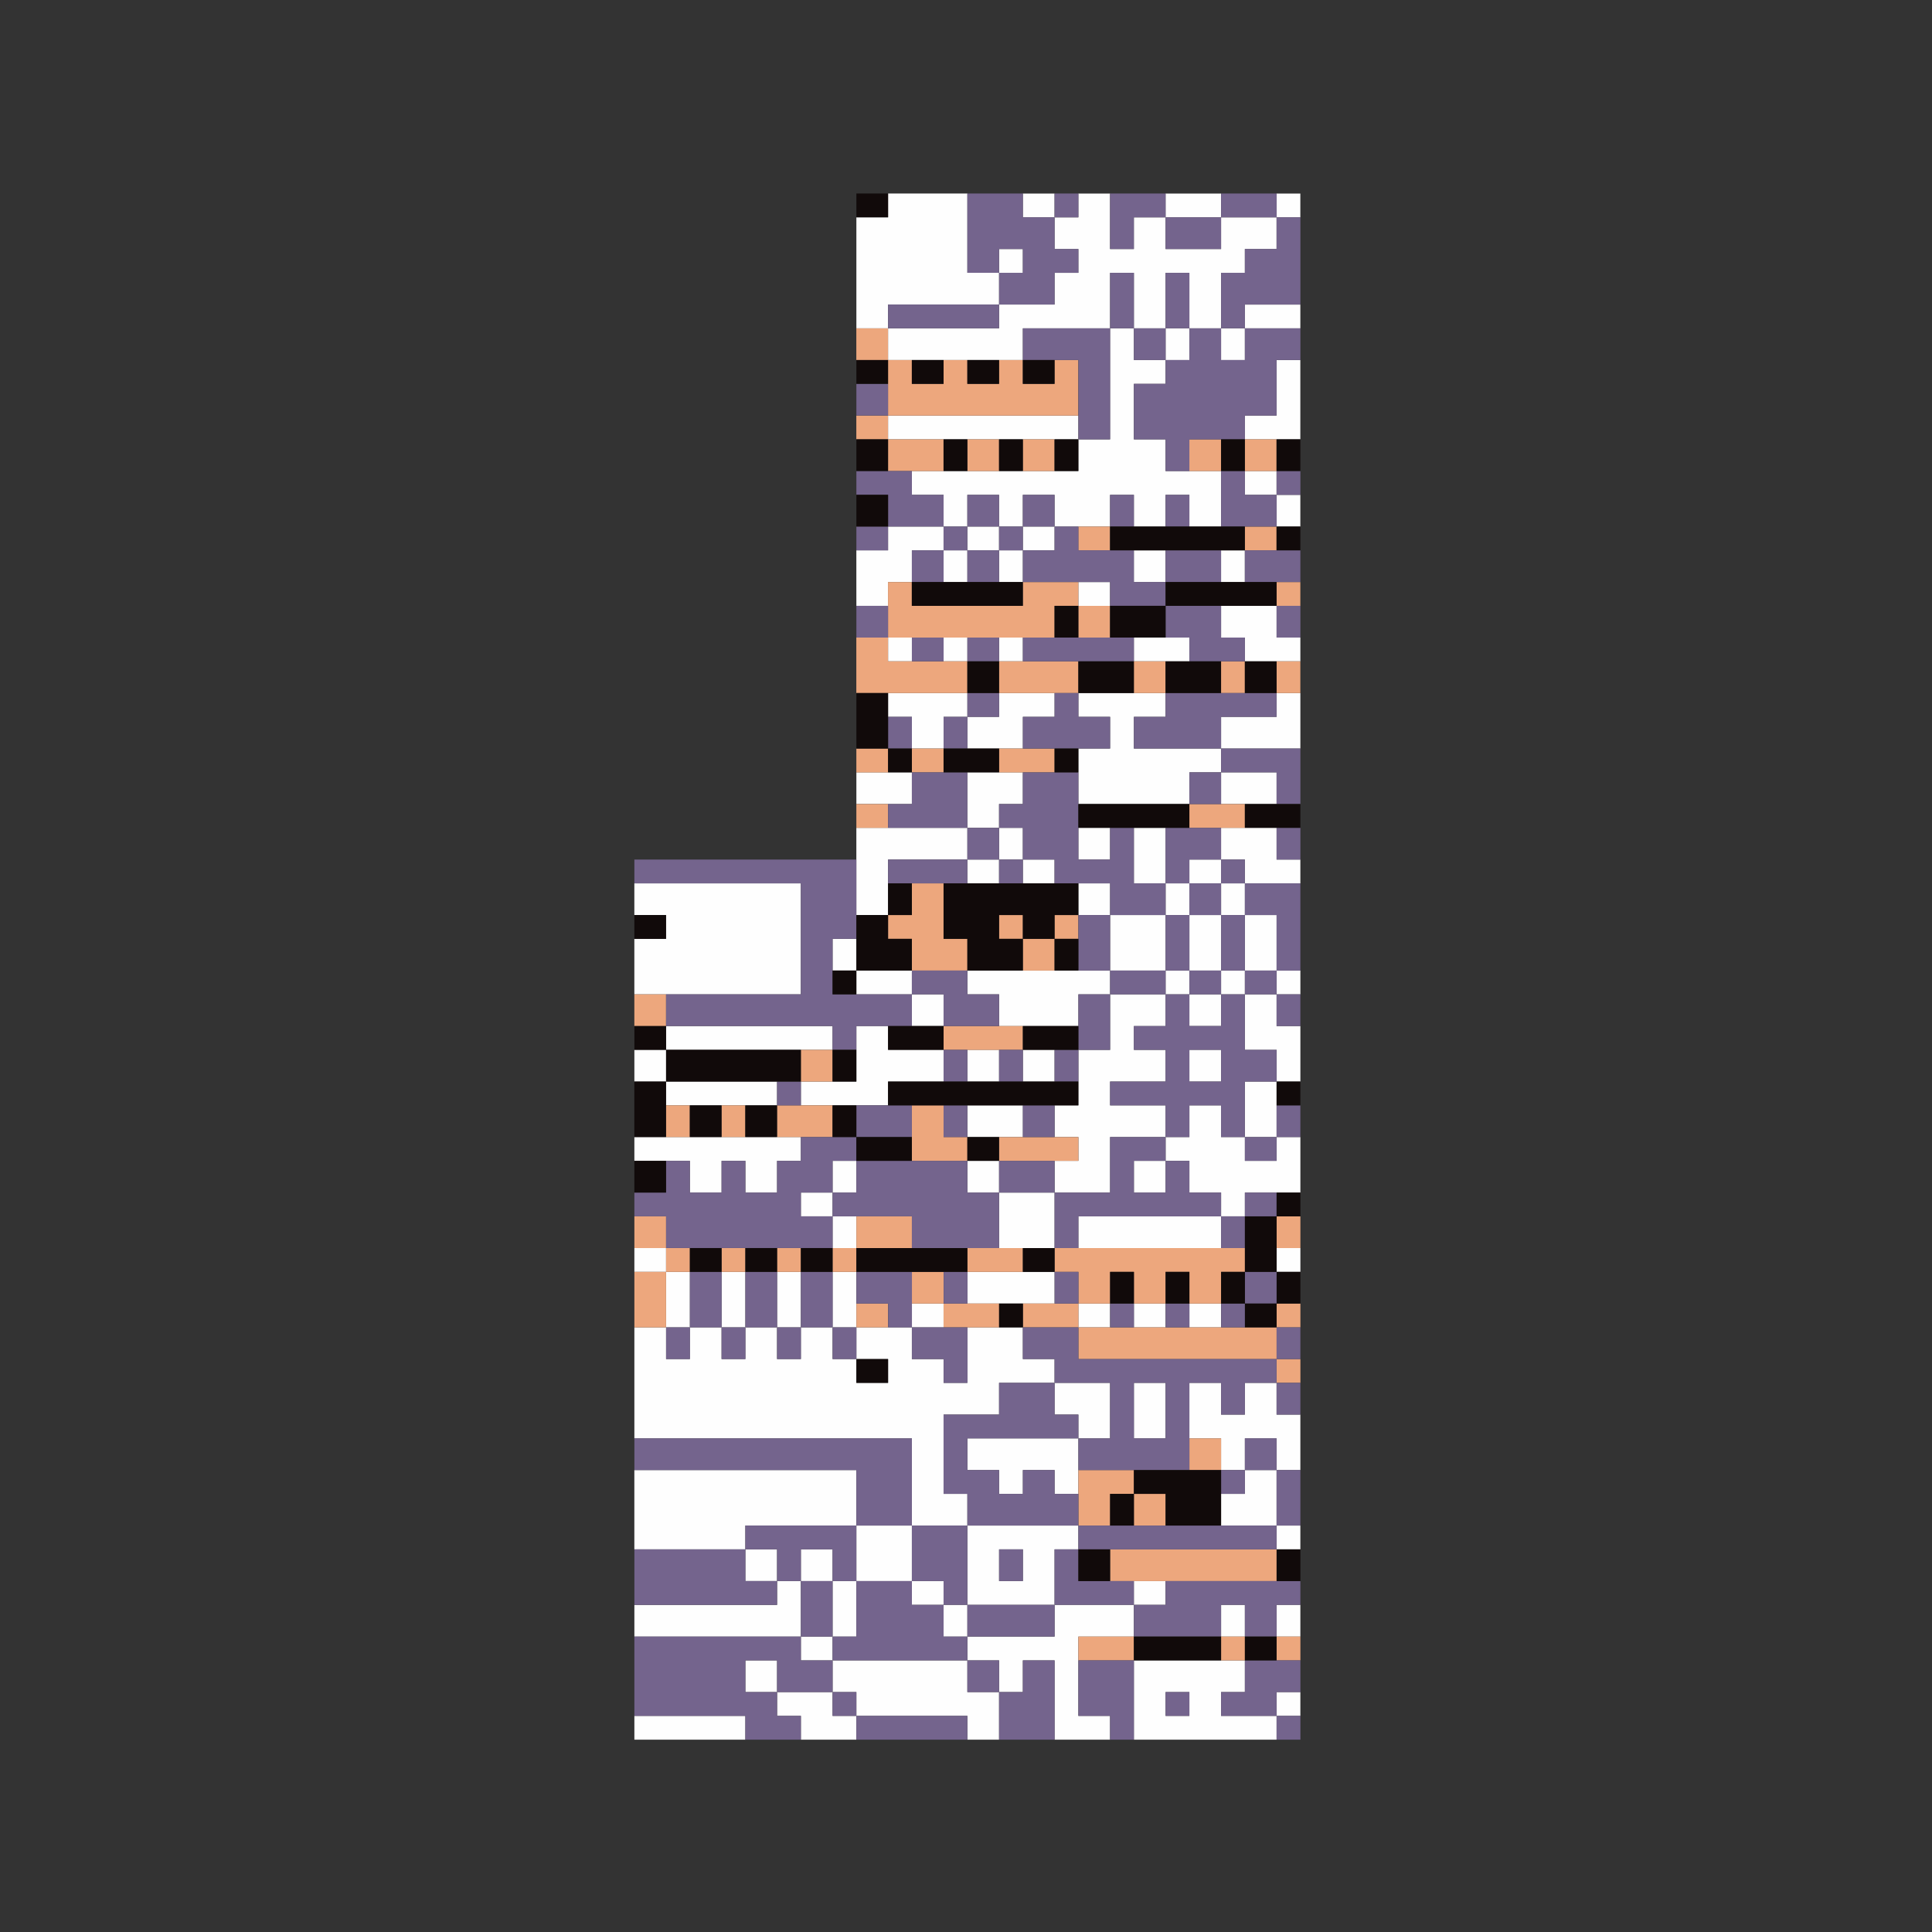 <?xml version="1.0" encoding="UTF-8" standalone="no"?>
<svg
   xmlns:dc="http://purl.org/dc/elements/1.1/"
   xmlns:cc="http://creativecommons.org/ns#"
   xmlns:rdf="http://www.w3.org/1999/02/22-rdf-syntax-ns#"
   xmlns:svg="http://www.w3.org/2000/svg"
   xmlns="http://www.w3.org/2000/svg"
   xmlns:sodipodi="http://sodipodi.sourceforge.net/DTD/sodipodi-0.dtd"
   xmlns:inkscape="http://www.inkscape.org/namespaces/inkscape"
   width="250"
   height="250"
   viewBox="0 0 66.146 66.146"
   version="1.1"
   id="svg8"
   inkscape:version="1.0.1 (c497b03c, 2020-09-10)"
   sodipodi:docname="missingno.svg">
  <rect x="0" y="0" width="66.146" height="66.146" fill="#333333" stroke="none"/>
  <defs
     id="defs2" />
  <sodipodi:namedview
     id="base"
     pagecolor="#ffffff"
     bordercolor="#666666"
     borderopacity="1.0"
     inkscape:pageopacity="0.0"
     inkscape:pageshadow="2"
     inkscape:zoom="0.84733337"
     inkscape:cx="279.79316"
     inkscape:cy="76.265026"
     inkscape:document-units="mm"
     inkscape:current-layer="layer1"
     inkscape:document-rotation="0"
     showgrid="false"
     inkscape:pagecheckerboard="true"
     units="px"
     inkscape:window-width="1252"
     inkscape:window-height="855"
     inkscape:window-x="0"
     inkscape:window-y="103"
     inkscape:window-maximized="0" />
  <g
     inkscape:label="Layer 1"
     inkscape:groupmode="layer"
     id="layer1">
    <g
       id="g38"
       transform="matrix(1.026,0,0,1.026,-101.682,-23.899)">
      <path
         style="fill:#fefefe;stroke-width:0.265"
         d="m 120.274,80.948 v -0.397 h 1.852 1.852 v 0.397 0.397 h -1.852 -1.852 z m 5.556,0 v -0.397 h -0.397 -0.397 v -0.397 -0.397 h -0.529 -0.529 v -0.529 -0.529 h 0.529 0.529 v 0.529 0.529 h 0.926 0.926 v 0.397 0.397 h 0.397 0.397 v 0.397 0.397 h -0.926 -0.926 z m 5.556,0 v -0.397 h -1.852 -1.852 v -0.397 -0.397 h -0.397 -0.397 v -0.529 -0.529 h -0.529 -0.529 v -0.397 -0.397 h -2.778 -2.778 v -0.529 -0.529 h 2.381 2.381 v -0.397 -0.397 h 0.397 0.397 v 0.926 0.926 h 0.529 0.529 v -0.926 -0.926 h -0.529 -0.529 v -0.529 -0.529 h 0.529 0.529 v 0.529 0.529 h 0.397 0.397 v -0.926 -0.926 h 0.926 0.926 v -1.455 -1.455 h -4.63 -4.63 v -1.852 -1.852 h 0.529 0.529 v -0.926 -0.926 h -0.529 -0.529 v -0.397 -0.397 h 0.529 0.529 v 0.397 0.397 h 0.397 0.397 v 0.926 0.926 h 0.529 0.529 v -0.926 -0.926 h 0.397 0.397 v 0.926 0.926 h 0.529 0.529 v -0.926 -0.926 h 0.397 0.397 v 0.926 0.926 h 0.529 0.529 v -0.926 -0.926 h 0.397 0.397 v 0.926 0.926 h 0.926 0.926 v -0.397 -0.397 h 0.529 0.529 v 0.397 0.397 h -0.529 -0.529 v 0.529 0.529 h 0.529 0.529 v 0.397 0.397 h 0.397 0.397 v -0.926 -0.926 h 0.926 0.926 v 0.529 0.529 h 0.529 0.529 v 0.397 0.397 h 0.926 0.926 v 0.926 0.926 h -0.529 -0.529 v -0.397 -0.397 h -0.397 -0.397 v -0.529 -0.529 h -0.926 -0.926 v 0.529 0.529 h -0.926 -0.926 v 1.323 1.323 h 0.397 0.397 v 0.529 0.529 h 1.852 1.852 v 0.397 0.397 h -0.397 -0.397 v 0.926 0.926 h 1.323 1.323 v -0.397 -0.397 h 0.529 0.529 v 0.397 0.397 h -0.529 -0.529 v 0.529 0.529 h -0.926 -0.926 v 1.323 1.323 h 0.529 0.529 v 0.397 0.397 h -0.926 -0.926 v -1.323 -1.323 h -0.529 -0.529 v 0.529 0.529 h -0.397 -0.397 v 0.794 0.794 h -0.529 -0.529 z m 1.058,-1.72 v -0.529 h -0.529 -0.529 v 0.529 0.529 h 0.529 0.529 z m -1.058,-0.926 v -0.397 h 1.455 1.455 v -0.529 -0.529 h -1.455 -1.455 v 0.529 0.529 h -0.397 -0.397 v -0.529 -0.529 h -0.529 -0.529 v -0.397 -0.397 h -0.926 -0.926 v 0.926 0.926 h -0.397 -0.397 v 0.397 0.397 h 2.249 2.249 z m 0,-2.778 v -1.323 h -0.926 -0.926 v 0.926 0.926 h 0.529 0.529 v 0.397 0.397 h 0.397 0.397 z m 1.852,0 v -0.529 h -0.397 -0.397 v 0.529 0.529 h 0.397 0.397 z m -4.498,-6.482 v -0.397 h -0.529 -0.529 v -0.529 -0.529 h -0.397 -0.397 v 0.529 0.529 h 0.397 0.397 v 0.397 0.397 h 0.529 0.529 z m -6.615,-0.926 v -0.529 h -0.397 -0.397 v 0.529 0.529 h 0.397 0.397 z m 1.852,0 v -0.529 h -0.397 -0.397 v 0.529 0.529 h 0.397 0.397 z m 1.852,0 v -0.529 h -0.397 -0.397 v 0.529 0.529 h 0.397 0.397 z m 11.113,11.906 v -1.323 h 1.852 1.852 v 0.529 0.529 h -0.397 -0.397 v 0.397 0.397 h 0.926 0.926 v -0.397 -0.397 h 0.397 0.397 v 0.397 0.397 h -0.397 -0.397 v 0.397 0.397 h -2.381 -2.381 z m 1.852,0.132 v -0.397 h -0.397 -0.397 v 0.397 0.397 h 0.397 0.397 z m 1.058,-2.778 v -0.529 h 0.397 0.397 v 0.529 0.529 h -0.397 -0.397 z m 1.852,0 v -0.529 h 0.397 0.397 v 0.529 0.529 h -0.397 -0.397 z m -17.727,-1.852 v -0.529 h 0.529 0.529 v 0.529 0.529 h -0.529 -0.529 z m -3.704,-1.852 v -1.323 h 3.704 3.704 v 0.926 0.926 h -1.852 -1.852 v 0.397 0.397 h -1.852 -1.852 z m 21.431,0.926 v -0.397 h -0.926 -0.926 v -0.529 -0.529 h 0.397 0.397 v -0.397 -0.397 h -0.397 -0.397 v -0.529 -0.529 h -0.529 -0.529 v -0.926 -0.926 h 0.529 0.529 v 0.529 0.529 h 0.397 0.397 v -0.529 -0.529 h 0.529 0.529 v 0.529 0.529 h 0.397 0.397 v 0.926 0.926 h -0.397 -0.397 v 0.926 0.926 h 0.397 0.397 v 0.397 0.397 h -0.397 -0.397 z m 0,-2.778 v -0.529 h -0.529 -0.529 v 0.529 0.529 h 0.529 0.529 z m -9.26,0.926 v -0.397 h -0.529 -0.529 v -0.529 -0.529 h 1.852 1.852 v 0.926 0.926 h -0.397 -0.397 v -0.397 -0.397 h -0.529 -0.529 v 0.397 0.397 h -0.397 -0.397 z m 4.498,-2.381 v -0.926 h 0.529 0.529 v 0.926 0.926 h -0.529 -0.529 z m -1.852,-3.175 v -0.397 h 0.529 0.529 v 0.397 0.397 h -0.529 -0.529 z m 1.852,0 v -0.397 h 0.529 0.529 v 0.397 0.397 h -0.529 -0.529 z m 1.852,0 v -0.397 h 0.529 0.529 v 0.397 0.397 h -0.529 -0.529 z m -7.408,-0.926 v -0.529 h 1.455 1.455 v 0.529 0.529 h -1.455 -1.455 z m 10.319,-0.926 v -0.397 h 0.397 0.397 v 0.397 0.397 h -0.397 -0.397 z m -14.817,-0.926 v -0.529 h -0.529 -0.529 v -0.397 -0.397 h 0.529 0.529 v -0.529 -0.529 h 0.397 0.397 v 0.529 0.529 h -0.397 -0.397 v 0.397 0.397 h 0.397 0.397 v 0.529 0.529 h -0.397 -0.397 z m 5.556,-0.397 v -0.926 h -0.529 -0.529 v -0.529 -0.529 h 0.529 0.529 v 0.529 0.529 h 0.926 0.926 v 0.926 0.926 h -0.926 -0.926 z m 2.646,0.397 v -0.529 h 2.381 2.381 v 0.529 0.529 h -2.381 -2.381 z m 4.763,-0.926 v -0.397 h -0.529 -0.529 v -0.529 -0.529 h -0.397 -0.397 v -0.397 -0.397 h 0.397 0.397 v -0.529 -0.529 h 0.529 0.529 v 0.529 0.529 h 0.397 0.397 v 0.397 0.397 h 0.529 0.529 v -0.397 -0.397 h -0.529 -0.529 v -0.926 -0.926 h 0.529 0.529 v -0.529 -0.529 h -0.529 -0.529 v -0.926 -0.926 h 0.529 0.529 v -0.397 -0.397 h -0.529 -0.529 v -0.926 -0.926 h -0.397 -0.397 v 0.926 0.926 h -0.529 -0.529 v -0.926 -0.926 h -0.397 -0.397 v 0.926 0.926 h -0.926 -0.926 v 0.397 0.397 h 0.926 0.926 v 0.529 0.529 h -0.529 -0.529 v 0.397 0.397 h 0.529 0.529 v 0.529 0.529 h -0.926 -0.926 v 0.397 0.397 h 0.926 0.926 v 0.529 0.529 h -0.926 -0.926 v 0.926 0.926 h -0.926 -0.926 v -0.529 -0.529 h 0.397 0.397 v -0.397 -0.397 h -0.397 -0.397 v -0.529 -0.529 h 0.397 0.397 v -0.926 -0.926 h 0.529 0.529 v -0.926 -0.926 h -0.529 -0.529 v 0.529 0.529 h -1.323 -1.323 v -0.529 -0.529 h -0.529 -0.529 v -0.397 -0.397 h 2.381 2.381 v -0.926 -0.926 h -0.529 -0.529 v -0.529 -0.529 h 0.529 0.529 v 0.529 0.529 h 0.926 0.926 v -0.529 -0.529 h -0.529 -0.529 v -0.926 -0.926 h 0.529 0.529 v 0.926 0.926 h 0.397 0.397 v -0.397 -0.397 h 0.529 0.529 v 0.397 0.397 h 0.397 0.397 v 0.529 0.529 h 0.529 0.529 v 0.926 0.926 h 0.397 0.397 v 0.397 0.397 h -0.397 -0.397 v 0.529 0.529 h 0.397 0.397 v 0.926 0.926 h -0.397 -0.397 v 0.926 0.926 h 0.397 0.397 v 0.926 0.926 h -0.926 -0.926 v 0.397 0.397 h -0.397 -0.397 z m 0,-10.186 v -0.529 h -0.529 -0.529 v 0.529 0.529 h 0.529 0.529 z m -17.727,9.26 v -0.529 h -0.926 -0.926 v -0.397 -0.397 h 2.778 2.778 v 0.397 0.397 h -0.397 -0.397 v 0.529 0.529 h -0.529 -0.529 v -0.529 -0.529 h -0.397 -0.397 v 0.529 0.529 h -0.529 -0.529 z m 14.817,0 v -0.529 h 0.529 0.529 v 0.529 0.529 h -0.529 -0.529 z m -5.556,-1.852 v -0.529 h 0.926 0.926 v 0.529 0.529 h -0.926 -0.926 z M 121.332,59.781 v -0.397 h -0.529 -0.529 v -0.529 -0.529 h 0.529 0.529 v -0.397 -0.397 h 2.778 2.778 v 0.397 0.397 h -2.778 -2.778 v 0.529 0.529 h 1.852 1.852 v 0.397 0.397 h -1.852 -1.852 z m 4.498,0 v -0.397 h 0.926 0.926 v -0.926 -0.926 h 0.529 0.529 v 0.397 0.397 h 0.926 0.926 v 0.529 0.529 h -0.926 -0.926 v 0.397 0.397 h -1.455 -1.455 z m 5.556,-0.926 v -0.529 h 0.529 0.529 v 0.529 0.529 h -0.529 -0.529 z m 1.852,0 v -0.529 h 0.529 0.529 v 0.529 0.529 h -0.529 -0.529 z m 5.556,0 v -0.529 h 0.529 0.529 v 0.529 0.529 h -0.529 -0.529 z m -9.26,-1.852 v -0.529 h -0.926 -0.926 v -0.397 -0.397 h -0.397 -0.397 v -0.529 -0.529 h 0.397 0.397 v 0.529 0.529 h 0.926 0.926 v 0.397 0.397 h 0.529 0.529 v 0.529 0.529 h -0.529 -0.529 z m 9.26,0 v -0.529 h -0.397 -0.397 v -0.397 -0.397 h 0.397 0.397 v 0.397 0.397 h 0.529 0.529 v -0.397 -0.397 h 0.397 0.397 v 0.397 0.397 h -0.397 -0.397 v 0.529 0.529 h -0.529 -0.529 z m -18.521,-1.455 v -0.926 h 0.529 0.529 v -0.397 -0.397 h -0.529 -0.529 v -0.529 -0.529 h 2.778 2.778 v 1.852 1.852 h -2.778 -2.778 z m 7.408,-3.175 v -1.455 h 1.852 1.852 v -0.926 -0.926 h 0.926 0.926 v 0.529 0.529 h -0.397 -0.397 v 0.397 0.397 h 0.397 0.397 v 0.529 0.529 h 0.529 0.529 v 0.397 0.397 h -0.529 -0.529 v -0.397 -0.397 h -0.397 -0.397 v 0.397 0.397 h -0.529 -0.529 v -0.397 -0.397 h -1.323 -1.323 v 0.926 0.926 h -0.529 -0.529 z m 4.763,-0.926 v -0.529 h -0.529 -0.529 v 0.529 0.529 h 0.529 0.529 z m 8.202,0.926 v -0.397 h -0.397 -0.397 v -0.529 -0.529 h 0.926 0.926 v 0.529 0.529 h 0.397 0.397 v 0.397 0.397 h -0.926 -0.926 z m -5.556,-0.926 v -0.529 h 0.529 0.529 v 0.529 0.529 h -0.529 -0.529 z m -7.408,-1.852 v -0.529 h 0.926 0.926 v 0.529 0.529 h -0.926 -0.926 z m 7.408,-0.397 v -0.926 h 0.529 0.529 v -0.529 -0.529 h -0.529 -0.529 v -0.397 -0.397 h 1.455 1.455 v 0.397 0.397 h -0.529 -0.529 v 0.529 0.529 h 1.455 1.455 v -0.529 -0.529 h 0.926 0.926 v -0.397 -0.397 h 0.397 0.397 v 0.926 0.926 h -1.323 -1.323 v 0.397 0.397 h 0.926 0.926 v 0.529 0.529 h -0.926 -0.926 v -0.529 -0.529 h -0.529 -0.529 v 0.529 0.529 h -1.852 -1.852 z m -5.556,-1.455 v -0.529 h -0.397 -0.397 v -0.397 -0.397 h 1.323 1.323 v 0.397 0.397 h 0.529 0.529 v -0.397 -0.397 h 0.926 0.926 v 0.397 0.397 h -0.529 -0.529 v 0.529 0.529 h -0.926 -0.926 v -0.529 -0.529 h -0.397 -0.397 v 0.529 0.529 h -0.529 -0.529 z m -0.794,-2.778 v -0.397 h 0.397 0.397 v 0.397 0.397 h -0.397 -0.397 z m 1.852,0 v -0.397 h 0.397 0.397 v 0.397 0.397 h -0.397 -0.397 z m 1.852,0 v -0.397 h 0.397 0.397 v 0.397 0.397 h -0.397 -0.397 z m 4.498,0 v -0.397 h 0.926 0.926 v 0.397 0.397 h -0.926 -0.926 z m 3.704,0 v -0.397 h -0.397 -0.397 v -0.529 -0.529 h 0.926 0.926 v 0.529 0.529 h 0.397 0.397 v 0.397 0.397 h -0.926 -0.926 z m -12.965,-2.381 v -0.926 h 0.529 0.529 v -0.397 -0.397 h 0.926 0.926 v -0.529 -0.529 h -0.529 -0.529 v -0.397 -0.397 h 2.778 2.778 v -0.529 -0.529 h -3.175 -3.175 v -0.397 -0.397 h 3.175 3.175 v 0.397 0.397 h 0.529 0.529 v -1.852 -1.852 h -1.455 -1.455 v 0.529 0.529 h -2.249 -2.249 v -0.529 -0.529 h 1.852 1.852 v -0.397 -0.397 h 0.926 0.926 v -0.529 -0.529 h 0.397 0.397 v -0.397 -0.397 h -0.397 -0.397 v -0.529 -0.529 h -0.529 -0.529 v -0.397 -0.397 h 0.529 0.529 v 0.397 0.397 h 0.397 0.397 v -0.397 -0.397 h 0.529 0.529 v 0.926 0.926 h 0.397 0.397 v -0.529 -0.529 h 0.529 0.529 v -0.397 -0.397 h 0.926 0.926 v 0.397 0.397 h 0.926 0.926 v -0.397 -0.397 h 0.397 0.397 v 0.397 0.397 h -0.397 -0.397 v 0.529 0.529 h -0.529 -0.529 v 0.397 0.397 h -0.397 -0.397 v 0.926 0.926 h 0.397 0.397 v -0.397 -0.397 h 0.926 0.926 v 0.397 0.397 h -0.926 -0.926 v 0.529 0.529 h -0.397 -0.397 v -0.529 -0.529 h -0.529 -0.529 v 0.529 0.529 h -0.397 -0.397 v 0.397 0.397 h -0.529 -0.529 v 0.926 0.926 h 0.529 0.529 v 0.529 0.529 h 0.926 0.926 v 0.926 0.926 h -0.529 -0.529 v -0.529 -0.529 h -0.397 -0.397 v 0.529 0.529 h -0.529 -0.529 v -0.529 -0.529 h -0.397 -0.397 v 0.529 0.529 h -0.926 -0.926 v 0.397 0.397 h -0.529 -0.529 v 0.529 0.529 h -0.397 -0.397 v -0.529 -0.529 h -0.529 -0.529 v 0.529 0.529 h -0.397 -0.397 v -0.529 -0.529 h -0.529 -0.529 v 0.529 0.529 h -0.397 -0.397 v 0.397 0.397 h -0.529 -0.529 z m 3.704,-1.323 v -0.397 h 0.529 0.529 v 0.397 0.397 h 0.397 0.397 v -0.397 -0.397 h 0.529 0.529 v -0.529 -0.529 h -0.529 -0.529 v 0.529 0.529 h -0.397 -0.397 v -0.529 -0.529 h -0.529 -0.529 v 0.529 0.529 h -0.397 -0.397 v 0.397 0.397 h 0.397 0.397 z m 6.615,-6.482 v -0.529 h 0.397 0.397 v -0.926 -0.926 h -0.397 -0.397 v 0.926 0.926 h -0.529 -0.529 v -0.926 -0.926 h -0.397 -0.397 v 0.926 0.926 h 0.397 0.397 v 0.529 0.529 h 0.529 0.529 z m 1.852,-3.704 v -0.529 h -0.926 -0.926 v 0.529 0.529 h 0.926 0.926 z m -4.763,12.039 v -0.397 h 0.529 0.529 v 0.397 0.397 h -0.529 -0.529 z m 1.852,-0.926 v -0.529 h 0.529 0.529 v 0.529 0.529 h -0.529 -0.529 z m 2.91,0 v -0.529 h 0.397 0.397 v 0.529 0.529 h -0.397 -0.397 z m 1.852,-1.852 v -0.529 h -0.529 -0.529 v -0.397 -0.397 h 0.529 0.529 v 0.397 0.397 h 0.397 0.397 v 0.529 0.529 h -0.397 -0.397 z m -1.058,-2.778 v -0.397 h 0.529 0.529 v -0.926 -0.926 h 0.397 0.397 v 1.323 1.323 h -0.926 -0.926 z M 127.682,32.397 v -1.852 h 0.529 0.529 v -0.397 -0.397 h 1.323 1.323 v 1.323 1.323 h 0.529 0.529 v -0.397 -0.397 h 0.397 0.397 v 0.397 0.397 h -0.397 -0.397 v 0.529 0.529 h -1.852 -1.852 v 0.397 0.397 h -0.529 -0.529 z"
         id="path46" />
      <path
         style="fill:#eda77d;stroke-width:0.265"
         d="m 135.09,78.302 v -0.397 h 0.926 0.926 v 0.397 0.397 h -0.926 -0.926 z m 4.763,0 v -0.397 h 0.397 0.397 v 0.397 0.397 h -0.397 -0.397 z m 1.852,0 v -0.397 h 0.397 0.397 v 0.397 0.397 h -0.397 -0.397 z m -5.556,-2.778 v -0.529 h 2.778 2.778 v 0.529 0.529 h -2.778 -2.778 z m -1.058,-2.249 v -0.926 h 0.926 0.926 v 0.397 0.397 h 0.529 0.529 v 0.529 0.529 h -0.529 -0.529 v -0.529 -0.529 h -0.397 -0.397 v 0.529 0.529 h -0.529 -0.529 z m 3.704,-1.455 v -0.529 h 0.529 0.529 v 0.529 0.529 h -0.529 -0.529 z m 2.91,-2.778 v -0.397 h -3.307 -3.307 v -0.529 -0.529 h -0.926 -0.926 v -0.397 -0.397 h 0.926 0.926 v -0.529 -0.529 h -0.397 -0.397 v -0.397 -0.397 h 3.175 3.175 v 0.397 0.397 h -0.397 -0.397 v 0.529 0.529 h -0.529 -0.529 v -0.529 -0.529 h -0.397 -0.397 v 0.529 0.529 h -0.529 -0.529 v -0.529 -0.529 h -0.397 -0.397 v 0.529 0.529 h -0.529 -0.529 v 0.397 0.397 h 3.307 3.307 v -0.397 -0.397 h 0.397 0.397 v 0.397 0.397 h -0.397 -0.397 v 0.529 0.529 h 0.397 0.397 v 0.397 0.397 h -0.397 -0.397 z m -21.431,-2.381 v -0.926 h 0.529 0.529 v -0.397 -0.397 h -0.529 -0.529 v -0.529 -0.529 h 0.529 0.529 v 0.529 0.529 h 0.397 0.397 v 0.397 0.397 h -0.397 -0.397 v 0.926 0.926 h -0.529 -0.529 z m 7.408,0.529 v -0.397 h 0.529 0.529 v 0.397 0.397 h -0.529 -0.529 z m 2.91,0 v -0.397 h -0.529 -0.529 v -0.529 -0.529 h 0.529 0.529 v 0.529 0.529 h 0.926 0.926 v 0.397 0.397 h -0.926 -0.926 z m -7.408,-1.852 v -0.397 h 0.397 0.397 v 0.397 0.397 h -0.397 -0.397 z m 1.852,0 v -0.397 h 0.397 0.397 v 0.397 0.397 h -0.397 -0.397 z m 1.852,0 v -0.397 h 0.397 0.397 v -0.529 -0.529 h 0.926 0.926 v 0.529 0.529 h -0.926 -0.926 v 0.397 0.397 h -0.397 -0.397 z m 4.498,0 v -0.397 h 0.926 0.926 v 0.397 0.397 h -0.926 -0.926 z m 10.319,-0.926 v -0.529 h 0.397 0.397 v 0.529 0.529 h -0.397 -0.397 z m -12.171,-3.307 v -0.926 h 0.529 0.529 v 0.529 0.529 h 0.397 0.397 v 0.397 0.397 h -0.926 -0.926 z m 2.91,0.529 v -0.397 h 1.323 1.323 v 0.397 0.397 h -1.323 -1.323 z m -11.113,-0.926 v -0.529 h 0.397 0.397 v 0.529 0.529 h -0.397 -0.397 z m 1.852,0 v -0.529 h 0.397 0.397 v 0.529 0.529 h -0.397 -0.397 z m 1.852,0 v -0.529 h 0.926 0.926 v 0.529 0.529 h -0.926 -0.926 z m 0.794,-1.852 v -0.529 h 0.529 0.529 v 0.529 0.529 h -0.529 -0.529 z m 4.763,-0.926 v -0.397 h 1.323 1.323 v 0.397 0.397 h -1.323 -1.323 z m -10.319,-0.926 v -0.529 h 0.529 0.529 v 0.529 0.529 h -0.529 -0.529 z m 9.26,-1.852 v -0.529 h -0.397 -0.397 v -0.397 -0.397 h 0.397 0.397 v -0.529 -0.529 h 0.529 0.529 v 0.926 0.926 h 0.397 0.397 v 0.529 0.529 h -0.926 -0.926 z m 3.704,0 v -0.529 h -0.397 -0.397 v -0.397 -0.397 h 0.397 0.397 v 0.397 0.397 h 0.529 0.529 v -0.397 -0.397 h 0.397 0.397 v 0.397 0.397 h -0.397 -0.397 v 0.529 0.529 h -0.529 -0.529 z m -5.556,-4.63 v -0.397 h 0.529 0.529 v 0.397 0.397 h -0.529 -0.529 z m 11.113,0 v -0.397 h 0.926 0.926 v 0.397 0.397 h -0.926 -0.926 z m -11.113,-1.852 v -0.397 h 0.529 0.529 v 0.397 0.397 h -0.529 -0.529 z m 1.852,0 v -0.397 h 0.529 0.529 v 0.397 0.397 h -0.529 -0.529 z m 2.91,0 v -0.397 h 0.926 0.926 v 0.397 0.397 h -0.926 -0.926 z m -4.763,-3.175 v -0.926 h 0.529 0.529 v 0.397 0.397 h 1.323 1.323 v 0.529 0.529 h -1.852 -1.852 z m 4.763,0.397 v -0.529 h 1.323 1.323 v 0.529 0.529 h -1.323 -1.323 z m 4.498,0 v -0.529 h 0.529 0.529 v 0.529 0.529 h -0.529 -0.529 z m 2.91,0 v -0.529 h 0.397 0.397 v 0.529 0.529 h -0.397 -0.397 z m 1.852,0 v -0.529 h 0.397 0.397 v 0.529 0.529 h -0.397 -0.397 z m -12.965,-2.249 v -0.926 h 0.397 0.397 v 0.397 0.397 h 1.852 1.852 v -0.397 -0.397 h 0.926 0.926 v 0.397 0.397 h 0.529 0.529 v 0.529 0.529 h -0.529 -0.529 v -0.529 -0.529 h -0.397 -0.397 v 0.529 0.529 h -2.778 -2.778 z m 12.965,-0.529 v -0.397 h 0.397 0.397 v 0.397 0.397 h -0.397 -0.397 z m -6.615,-1.852 v -0.397 h 0.529 0.529 v 0.397 0.397 h -0.529 -0.529 z m 5.556,0 v -0.397 h 0.529 0.529 v 0.397 0.397 h -0.529 -0.529 z m -11.906,-2.778 v -0.529 h -0.529 -0.529 v -0.397 -0.397 h 0.529 0.529 v -0.926 -0.926 h -0.529 -0.529 v -0.529 -0.529 h 0.529 0.529 v 0.529 0.529 h 0.397 0.397 v 0.397 0.397 h 0.529 0.529 v -0.397 -0.397 h 0.397 0.397 v 0.397 0.397 h 0.529 0.529 v -0.397 -0.397 h 0.397 0.397 v 0.397 0.397 h 0.529 0.529 v -0.397 -0.397 h 0.397 0.397 v 0.926 0.926 h -3.175 -3.175 v 0.397 0.397 h 0.926 0.926 v 0.529 0.529 h -0.926 -0.926 z m 2.646,0 v -0.529 h 0.529 0.529 v 0.529 0.529 h -0.529 -0.529 z m 1.852,0 v -0.529 h 0.529 0.529 v 0.529 0.529 h -0.529 -0.529 z m 5.556,0 v -0.529 h 0.529 0.529 v 0.529 0.529 h -0.529 -0.529 z m 1.852,0 v -0.529 h 0.529 0.529 v 0.529 0.529 h -0.529 -0.529 z"
         id="path44" />
      <path
         style="fill:#74648d;stroke-width:0.265"
         d="m 123.978,80.948 v -0.397 h -1.852 -1.852 v -1.323 -1.323 h 2.778 2.778 v 0.397 0.397 h 0.529 0.529 v 0.529 0.529 h 0.397 0.397 v 0.397 0.397 h 1.852 1.852 v 0.397 0.397 h -1.852 -1.852 v -0.397 -0.397 h -0.397 -0.397 v -0.397 -0.397 h -0.926 -0.926 v -0.529 -0.529 h -0.529 -0.529 v 0.529 0.529 h 0.529 0.529 v 0.397 0.397 h 0.397 0.397 v 0.397 0.397 h -0.926 -0.926 z m 8.467,-0.397 v -0.794 h 0.397 0.397 v -0.529 -0.529 h 0.529 0.529 v 1.323 1.323 h -0.926 -0.926 z m 3.704,0.397 v -0.397 h -0.529 -0.529 v -0.926 -0.926 h 0.926 0.926 v 1.323 1.323 h -0.397 -0.397 z m 5.556,0 v -0.397 h -0.926 -0.926 v -0.397 -0.397 h 0.397 0.397 v -0.529 -0.529 h 0.926 0.926 v 0.529 0.529 h -0.397 -0.397 v 0.397 0.397 h 0.397 0.397 v 0.397 0.397 h -0.397 -0.397 z m -3.704,-0.794 v -0.397 h 0.397 0.397 v 0.397 0.397 h -0.397 -0.397 z m -6.615,-0.926 v -0.529 h 0.529 0.529 v 0.529 0.529 h -0.529 -0.529 z m -4.498,-0.926 v -0.397 h -0.529 -0.529 v -0.926 -0.926 h -0.397 -0.397 v 0.397 0.397 h -2.381 -2.381 v -0.926 -0.926 h 1.852 1.852 v -0.397 -0.397 h 1.852 1.852 v -0.926 -0.926 h -3.704 -3.704 v -0.529 -0.529 h 4.63 4.63 v 1.455 1.455 h 0.926 0.926 v -0.529 -0.529 h -0.397 -0.397 v -1.323 -1.323 h 0.926 0.926 v -0.529 -0.529 h 0.926 0.926 v 0.529 0.529 h 0.397 0.397 v 0.397 0.397 h 0.529 0.529 v -0.926 -0.926 h -0.926 -0.926 v -0.397 -0.397 h -0.529 -0.529 v -0.529 -0.529 h 0.926 0.926 v 0.529 0.529 h 3.307 3.307 v -0.529 -0.529 h 0.397 0.397 v 0.529 0.529 h -0.397 -0.397 v 0.397 0.397 h 0.397 0.397 v 0.529 0.529 h -0.397 -0.397 v -0.529 -0.529 h -0.529 -0.529 v 0.529 0.529 h -0.397 -0.397 v -0.529 -0.529 h -0.529 -0.529 v 1.455 1.455 h -1.852 -1.852 v -0.529 -0.529 h -1.852 -1.852 v 0.529 0.529 h 0.529 0.529 v 0.397 0.397 h 0.397 0.397 v -0.397 -0.397 h 0.529 0.529 v 0.397 0.397 h 0.397 0.397 v 0.529 0.529 h 3.307 3.307 v -0.926 -0.926 h -0.529 -0.529 v 0.397 0.397 h -0.397 -0.397 v -0.397 -0.397 h 0.397 0.397 v -0.529 -0.529 h 0.529 0.529 v 0.529 0.529 h 0.397 0.397 v 0.926 0.926 h -0.397 -0.397 v 0.397 0.397 h -3.307 -3.307 v 0.529 0.529 h 0.926 0.926 v 0.397 0.397 h 0.529 0.529 v -0.397 -0.397 h 2.249 2.249 v 0.397 0.397 h -0.397 -0.397 v 0.529 0.529 h -0.529 -0.529 v -0.529 -0.529 h -0.397 -0.397 v 0.529 0.529 h -1.455 -1.455 v -0.529 -0.529 h -1.323 -1.323 v 0.529 0.529 h -1.455 -1.455 v 0.397 0.397 h -2.249 -2.249 z m 0.794,-1.323 v -0.926 h 0.926 0.926 v 0.397 0.397 h 0.529 0.529 v 0.529 0.529 h 0.397 0.397 v -0.529 -0.529 h 1.455 1.455 v -0.926 -0.926 h 0.397 0.397 v -0.397 -0.397 h -1.852 -1.852 v 1.323 1.323 h -0.397 -0.397 v -0.397 -0.397 h -0.529 -0.529 v -0.926 -0.926 h -0.926 -0.926 v 0.926 0.926 h -0.397 -0.397 v -0.529 -0.529 h -0.529 -0.529 v 0.529 0.529 h 0.529 0.529 v 0.926 0.926 h 0.397 0.397 z m 4.763,-1.455 v -0.529 h 0.397 0.397 v 0.529 0.529 h -0.397 -0.397 z m -7.408,0 v -0.529 h -0.529 -0.529 v 0.529 0.529 h 0.529 0.529 z m 12.965,-5.159 v -0.926 h -0.529 -0.529 v 0.926 0.926 h 0.529 0.529 z m -7.408,-1.323 v -0.397 h -0.529 -0.529 v -0.529 -0.529 h -0.397 -0.397 v -0.397 -0.397 h -0.529 -0.529 v -0.529 -0.529 h 0.926 0.926 v 0.926 0.926 h 0.926 0.926 v 0.926 0.926 h -0.397 -0.397 z m -9.26,-0.926 v -0.529 h 0.397 0.397 v -0.926 -0.926 h 0.529 0.529 v 0.926 0.926 h 0.397 0.397 v -0.926 -0.926 h 0.529 0.529 v 0.926 0.926 h 0.397 0.397 v -0.926 -0.926 h 0.529 0.529 v 0.926 0.926 h 0.397 0.397 v 0.529 0.529 h -0.397 -0.397 v -0.529 -0.529 h -0.529 -0.529 v 0.529 0.529 h -0.397 -0.397 v -0.529 -0.529 h -0.529 -0.529 v 0.529 0.529 h -0.397 -0.397 v -0.529 -0.529 h -0.529 -0.529 v 0.529 0.529 h -0.397 -0.397 z m 14.817,-0.926 v -0.397 h 0.397 0.397 v 0.397 0.397 h -0.397 -0.397 z m 1.852,0 v -0.397 h 0.397 0.397 v 0.397 0.397 h -0.397 -0.397 z m 1.852,0 v -0.397 h 0.397 0.397 v -0.529 -0.529 h 0.529 0.529 v 0.529 0.529 h -0.529 -0.529 v 0.397 0.397 h -0.397 -0.397 z m -9.26,-0.926 v -0.529 h 0.397 0.397 v 0.529 0.529 h -0.397 -0.397 z m 3.704,0 v -0.529 h 0.397 0.397 v 0.529 0.529 h -0.397 -0.397 z M 121.332,64.411 v -0.529 h -0.529 -0.529 v -0.397 -0.397 h 0.529 0.529 v -0.529 -0.529 h 0.397 0.397 v 0.529 0.529 h 0.529 0.529 v -0.529 -0.529 h 0.397 0.397 v 0.529 0.529 h 0.529 0.529 v -0.529 -0.529 h 0.397 0.397 v -0.397 -0.397 h 0.926 0.926 v 0.397 0.397 h -0.397 -0.397 v 0.529 0.529 h -0.529 -0.529 v 0.397 0.397 h 0.529 0.529 v 0.529 0.529 h -2.778 -2.778 z m 8.202,0 v -0.529 h -1.323 -1.323 v -0.397 -0.397 h 0.397 0.397 v -0.529 -0.529 h 1.852 1.852 v 0.529 0.529 h 0.529 0.529 v -0.529 -0.529 h 0.926 0.926 v 0.529 0.529 h 0.926 0.926 v -0.926 -0.926 h 0.926 0.926 v -0.529 -0.529 h -0.926 -0.926 v -0.397 -0.397 h 0.926 0.926 v -0.529 -0.529 h -0.529 -0.529 v -0.397 -0.397 h 0.529 0.529 v -0.529 -0.529 h -0.926 -0.926 v 0.926 0.926 h -0.529 -0.529 v 0.529 0.529 h -0.397 -0.397 v -0.529 -0.529 h 0.397 0.397 v -0.926 -0.926 h 0.529 0.529 v -0.397 -0.397 h -0.529 -0.529 v -0.926 -0.926 h 0.529 0.529 v -0.529 -0.529 h -0.926 -0.926 v -0.397 -0.397 h -0.529 -0.529 v 0.397 0.397 h -0.397 -0.397 v -0.397 -0.397 h -0.529 -0.529 v 0.397 0.397 h -1.323 -1.323 v -0.397 -0.397 h 1.323 1.323 v -0.529 -0.529 h -1.323 -1.323 v -0.397 -0.397 h 0.397 0.397 v -0.529 -0.529 h 0.926 0.926 v 0.926 0.926 h 0.529 0.529 v 0.529 0.529 h 0.397 0.397 v -0.529 -0.529 h -0.397 -0.397 v -0.397 -0.397 h 0.397 0.397 v -0.529 -0.529 h 0.926 0.926 v 1.455 1.455 h 0.529 0.529 v -0.529 -0.529 h 0.397 0.397 v 0.926 0.926 h 0.529 0.529 v 0.529 0.529 h 0.397 0.397 v -0.529 -0.529 h 0.529 0.529 v 0.529 0.529 h 0.397 0.397 v -0.529 -0.529 h -0.397 -0.397 v -0.397 -0.397 h -0.529 -0.529 v 0.397 0.397 h -0.397 -0.397 v -0.926 -0.926 h 0.926 0.926 v 0.529 0.529 h 0.397 0.397 v 0.397 0.397 h 0.926 0.926 v 1.455 1.455 h -0.397 -0.397 v 0.397 0.397 h 0.397 0.397 v 0.529 0.529 h -0.397 -0.397 v -0.529 -0.529 h -0.529 -0.529 v 0.926 0.926 h 0.529 0.529 v 0.529 0.529 h -0.529 -0.529 v 0.926 0.926 h 0.529 0.529 v -0.529 -0.529 h 0.397 0.397 v 0.529 0.529 h -0.397 -0.397 v 0.397 0.397 h -0.529 -0.529 v -0.397 -0.397 h -0.397 -0.397 v -0.529 -0.529 h -0.529 -0.529 v 0.529 0.529 h -0.397 -0.397 v 0.397 0.397 h 0.397 0.397 v 0.529 0.529 h 0.529 0.529 v 0.397 0.397 h 0.397 0.397 v -0.397 -0.397 h 0.529 0.529 v 0.397 0.397 h -0.529 -0.529 v 0.529 0.529 h -0.397 -0.397 v -0.529 -0.529 h -2.381 -2.381 v 0.529 0.529 h -0.397 -0.397 v -0.926 -0.926 h -0.926 -0.926 v 0.926 0.926 h -1.455 -1.455 z m 8.467,-1.852 v -0.529 h -0.529 -0.529 v 0.529 0.529 h 0.529 0.529 z m 1.852,-3.704 v -0.529 h -0.529 -0.529 v 0.529 0.529 h 0.529 0.529 z m 0,-1.852 v -0.529 h 0.397 0.397 v -0.397 -0.397 h 0.529 0.529 v -0.926 -0.926 h -0.529 -0.529 v 0.926 0.926 h -0.397 -0.397 v 0.397 0.397 h -0.529 -0.529 v -0.397 -0.397 h -0.397 -0.397 v -0.926 -0.926 h -0.926 -0.926 v 0.926 0.926 h 0.926 0.926 v 0.397 0.397 h 0.397 0.397 v 0.529 0.529 h 0.529 0.529 z m 0,-2.249 v -0.926 h -0.529 -0.529 v 0.926 0.926 h 0.529 0.529 z m -12.171,5.953 v -0.529 h 0.926 0.926 v 0.529 0.529 h -0.926 -0.926 z m 2.91,0 v -0.529 h 0.397 0.397 v 0.529 0.529 h -0.397 -0.397 z m 2.646,0 v -0.529 h 0.529 0.529 v 0.529 0.529 h -0.529 -0.529 z m -8.202,-0.926 v -0.397 h 0.397 0.397 v 0.397 0.397 h -0.397 -0.397 z m 5.556,-0.926 v -0.529 h 0.397 0.397 v 0.529 0.529 h -0.397 -0.397 z m 1.852,0 v -0.529 h 0.397 0.397 v 0.529 0.529 h -0.397 -0.397 z m -5.556,-0.926 v -0.397 h -2.778 -2.778 v -0.529 -0.529 h 2.249 2.249 v -1.852 -1.852 h -2.778 -2.778 v -0.397 -0.397 h 3.704 3.704 v 1.323 1.323 h -0.397 -0.397 v 0.926 0.926 h 1.323 1.323 v -0.397 -0.397 h 0.926 0.926 v 0.397 0.397 h 0.529 0.529 v 0.529 0.529 h -0.926 -0.926 v -0.529 -0.529 h -0.529 -0.529 v 0.529 0.529 h -0.926 -0.926 v 0.397 0.397 h -0.397 -0.397 z m 14.817,-6.482 v -0.529 h 0.397 0.397 v 0.529 0.529 h -0.397 -0.397 z m -2.91,-1.852 v -0.529 h 0.529 0.529 v -0.397 -0.397 h -1.455 -1.455 v -0.529 -0.529 h 0.529 0.529 v -0.397 -0.397 h 1.852 1.852 v 0.397 0.397 h -0.926 -0.926 v 0.529 0.529 h 1.323 1.323 v 0.926 0.926 h -0.397 -0.397 v -0.529 -0.529 h -0.926 -0.926 v 0.529 0.529 h -0.529 -0.529 z m -10.054,-1.852 v -0.529 h 0.397 0.397 v 0.529 0.529 h -0.397 -0.397 z m 1.852,0 v -0.529 h 0.397 0.397 v -0.397 -0.397 h 0.529 0.529 v 0.397 0.397 h -0.529 -0.529 v 0.529 0.529 h -0.397 -0.397 z m 2.646,0 v -0.529 h 0.529 0.529 v -0.397 -0.397 h 0.397 0.397 v 0.397 0.397 h 0.529 0.529 v 0.529 0.529 h -1.455 -1.455 z m -3.704,-2.778 v -0.397 h 0.529 0.529 v 0.397 0.397 h -0.529 -0.529 z m 1.852,0 v -0.397 h 0.529 0.529 v 0.397 0.397 h -0.529 -0.529 z m 1.852,0 v -0.397 h 1.852 1.852 v 0.397 0.397 h -1.852 -1.852 z m 5.556,0 v -0.397 h -0.397 -0.397 v -0.529 -0.529 h -0.926 -0.926 v -0.397 -0.397 h -1.455 -1.455 v -0.529 -0.529 h 0.529 0.529 v -0.397 -0.397 h 0.397 0.397 v 0.397 0.397 h 0.926 0.926 v 0.529 0.529 h 0.529 0.529 v -0.529 -0.529 h 0.926 0.926 v 0.529 0.529 h -0.926 -0.926 v 0.397 0.397 h 0.926 0.926 v 0.529 0.529 h 0.397 0.397 v 0.397 0.397 h -0.926 -0.926 z m -11.113,-0.926 v -0.529 h 0.529 0.529 v 0.529 0.529 h -0.529 -0.529 z m 14.023,0 v -0.529 h 0.397 0.397 v 0.529 0.529 h -0.397 -0.397 z m -12.171,-1.852 v -0.529 h 0.529 0.529 v 0.529 0.529 h -0.529 -0.529 z m 1.852,0 v -0.529 h -0.397 -0.397 v -0.397 -0.397 h -0.926 -0.926 v 0.397 0.397 h -0.529 -0.529 v -0.397 -0.397 h 0.529 0.529 v -0.529 -0.529 h -0.529 -0.529 v -0.397 -0.397 h 0.926 0.926 v 0.397 0.397 h 0.529 0.529 v 0.529 0.529 h 0.397 0.397 v 0.397 0.397 h 0.529 0.529 v -0.397 -0.397 h 0.397 0.397 v -0.529 -0.529 h 0.529 0.529 v 0.529 0.529 h -0.529 -0.529 v 0.397 0.397 h -0.397 -0.397 v 0.529 0.529 h -0.529 -0.529 z m 9.26,0 v -0.529 h 0.926 0.926 v 0.529 0.529 h -0.926 -0.926 z m -9.26,-1.852 v -0.529 h 0.529 0.529 v 0.529 0.529 h -0.529 -0.529 z m 4.763,0 v -0.529 h 0.397 0.397 v 0.529 0.529 h -0.397 -0.397 z m 1.852,0 v -0.529 h 0.397 0.397 v 0.529 0.529 h -0.397 -0.397 z m 1.852,-0.397 v -0.926 h 0.397 0.397 v 0.397 0.397 h 0.529 0.529 v -0.397 -0.397 h 0.397 0.397 v 0.397 0.397 h -0.397 -0.397 v 0.529 0.529 h -0.926 -0.926 z m -1.852,-1.455 v -0.529 h -0.529 -0.529 v -0.926 -0.926 h 0.529 0.529 v -0.397 -0.397 h 0.397 0.397 v -0.529 -0.529 h -0.397 -0.397 v 0.529 0.529 h -0.529 -0.529 v -0.529 -0.529 h -0.397 -0.397 v 1.852 1.852 h -0.529 -0.529 v -1.323 -1.323 h -0.926 -0.926 v -0.529 -0.529 h 1.455 1.455 v -0.926 -0.926 h 0.397 0.397 v 0.926 0.926 h 0.529 0.529 v -0.926 -0.926 h 0.397 0.397 v 0.926 0.926 h 0.529 0.529 v 0.529 0.529 h 0.397 0.397 v -0.529 -0.529 h 0.926 0.926 v 0.529 0.529 h -0.397 -0.397 v 0.926 0.926 h -0.529 -0.529 v 0.397 0.397 h -0.926 -0.926 v 0.529 0.529 h -0.397 -0.397 z M 127.682,36.63 v -0.529 h 0.529 0.529 v 0.529 0.529 h -0.529 -0.529 z m 1.058,-2.778 v -0.397 h 1.852 1.852 v -0.529 -0.529 h 0.397 0.397 v -0.397 -0.397 h -0.397 -0.397 v 0.397 0.397 h -0.529 -0.529 v -1.323 -1.323 h 0.926 0.926 v 0.397 0.397 h 0.529 0.529 v -0.397 -0.397 h 0.397 0.397 v 0.397 0.397 h -0.397 -0.397 v 0.529 0.529 h 0.397 0.397 v 0.397 0.397 h -0.397 -0.397 v 0.529 0.529 h -0.926 -0.926 v 0.397 0.397 h -1.852 -1.852 z m 11.113,-0.529 v -0.926 h 0.397 0.397 v -0.397 -0.397 h 0.529 0.529 v -0.529 -0.529 h -0.926 -0.926 v 0.529 0.529 h -0.926 -0.926 v -0.529 -0.529 h -0.529 -0.529 v 0.529 0.529 h -0.397 -0.397 v -0.926 -0.926 h 0.926 0.926 v 0.397 0.397 h 0.926 0.926 v -0.397 -0.397 h 0.926 0.926 v 0.397 0.397 h 0.397 0.397 v 1.455 1.455 h -0.926 -0.926 v 0.397 0.397 h -0.397 -0.397 z"
         id="path42" />
      <path
         style="fill:#110a0a;stroke-width:0.265"
         d="m 136.942,78.302 v -0.397 h 1.455 1.455 v 0.397 0.397 h -1.455 -1.455 z m 3.704,0 v -0.397 h 0.529 0.529 v 0.397 0.397 h -0.529 -0.529 z m -5.556,-2.778 v -0.529 h 0.529 0.529 v 0.529 0.529 h -0.529 -0.529 z m 6.615,0 v -0.529 h 0.397 0.397 v 0.529 0.529 h -0.397 -0.397 z m -5.556,-1.852 v -0.529 h 0.397 0.397 v -0.397 -0.397 h 1.455 1.455 v 0.926 0.926 h -0.926 -0.926 v -0.529 -0.529 h -0.529 -0.529 v 0.529 0.529 h -0.397 -0.397 z m -8.467,-4.63 v -0.397 h 0.529 0.529 v 0.397 0.397 h -0.529 -0.529 z m 4.763,-1.852 v -0.397 h 0.397 0.397 v 0.397 0.397 h -0.397 -0.397 z m 8.202,0 v -0.397 h -0.397 -0.397 v -0.529 -0.529 h 0.397 0.397 v -0.926 -0.926 h 0.529 0.529 v -0.397 -0.397 h 0.397 0.397 v 0.397 0.397 h -0.397 -0.397 v 0.926 0.926 h 0.397 0.397 v 0.529 0.529 h -0.397 -0.397 v 0.397 0.397 h -0.529 -0.529 z m 1.058,-0.926 v -0.529 h -0.529 -0.529 v 0.529 0.529 h 0.529 0.529 z m -5.556,0 v -0.529 h 0.397 0.397 v 0.529 0.529 h -0.397 -0.397 z m 1.852,0 v -0.529 h 0.397 0.397 v 0.529 0.529 h -0.397 -0.397 z m -15.875,-0.926 v -0.397 h 0.529 0.529 v 0.397 0.397 h -0.529 -0.529 z m 1.852,0 v -0.397 h 0.529 0.529 v 0.397 0.397 h -0.529 -0.529 z m 1.852,0 v -0.397 h 0.529 0.529 v 0.397 0.397 h -0.529 -0.529 z m 1.852,0 v -0.397 h 1.852 1.852 v 0.397 0.397 h -1.852 -1.852 z m 5.556,0 v -0.397 h 0.529 0.529 v 0.397 0.397 h -0.529 -0.529 z m -12.965,-2.778 v -0.529 h 0.529 0.529 v 0.529 0.529 h -0.529 -0.529 z m 7.408,-0.926 v -0.397 h -0.397 -0.397 v -0.529 -0.529 h 0.397 0.397 v 0.529 0.529 h 0.926 0.926 v 0.397 0.397 h -0.926 -0.926 z m 3.704,0 v -0.397 h 0.529 0.529 v 0.397 0.397 h -0.529 -0.529 z m -11.113,-1.323 v -0.926 h 0.529 0.529 v 0.926 0.926 h -0.529 -0.529 z m 1.852,0.397 v -0.529 h 0.529 0.529 v 0.529 0.529 h -0.529 -0.529 z m 1.852,0 v -0.529 h 0.529 0.529 v 0.529 0.529 h -0.529 -0.529 z m 4.763,-0.926 v -0.397 h 3.175 3.175 v 0.397 0.397 h -3.175 -3.175 z m 12.965,0 v -0.397 h 0.397 0.397 v 0.397 0.397 h -0.397 -0.397 z M 121.332,58.855 v -0.529 h -0.529 -0.529 v -0.397 -0.397 h 0.529 0.529 v 0.397 0.397 h 2.249 2.249 v 0.529 0.529 h -2.249 -2.249 z m 5.556,0 v -0.529 h 0.397 0.397 v 0.529 0.529 h -0.397 -0.397 z m 1.852,-0.926 v -0.397 h 0.926 0.926 v 0.397 0.397 h -0.926 -0.926 z m 4.498,0 v -0.397 h 0.926 0.926 v 0.397 0.397 h -0.926 -0.926 z m -6.35,-1.852 v -0.397 h 0.397 0.397 v -0.926 -0.926 h 0.529 0.529 v -0.529 -0.529 h 0.397 0.397 v 0.529 0.529 h -0.397 -0.397 v 0.397 0.397 h 0.397 0.397 v 0.529 0.529 h -0.926 -0.926 v 0.397 0.397 h -0.397 -0.397 z m 4.498,-0.926 v -0.529 h -0.397 -0.397 v -0.926 -0.926 h 2.249 2.249 v 0.529 0.529 h -0.397 -0.397 v 0.397 0.397 h 0.397 0.397 v 0.529 0.529 h -0.397 -0.397 v -0.529 -0.529 h -0.529 -0.529 v -0.397 -0.397 h -0.397 -0.397 v 0.397 0.397 h 0.397 0.397 v 0.529 0.529 h -0.926 -0.926 z m -11.113,-0.926 v -0.397 h 0.529 0.529 v 0.397 0.397 h -0.529 -0.529 z m 14.817,-3.704 v -0.397 h 1.852 1.852 v 0.397 0.397 h -1.852 -1.852 z m 5.556,0 v -0.397 h 0.926 0.926 v 0.397 0.397 h -0.926 -0.926 z m -11.906,-1.852 v -0.397 h -0.529 -0.529 v -0.926 -0.926 h 0.529 0.529 v 0.926 0.926 h 0.397 0.397 v 0.397 0.397 h -0.397 -0.397 z m 1.852,0 v -0.397 h 0.926 0.926 v 0.397 0.397 h -0.926 -0.926 z m 3.704,0 v -0.397 h 0.397 0.397 v 0.397 0.397 h -0.397 -0.397 z m -2.91,-2.778 v -0.529 h 0.529 0.529 v 0.529 0.529 h -0.529 -0.529 z m 3.704,0 v -0.529 h 0.926 0.926 v 0.529 0.529 h -0.926 -0.926 z m 2.91,0 v -0.529 h 0.926 0.926 v 0.529 0.529 h -0.926 -0.926 z m 2.646,0 v -0.529 h 0.529 0.529 v 0.529 0.529 h -0.529 -0.529 z m -6.35,-1.852 v -0.529 h 0.397 0.397 v 0.529 0.529 h -0.397 -0.397 z m 1.852,0 v -0.529 h 0.926 0.926 v -0.397 -0.397 h 1.852 1.852 v 0.397 0.397 h -1.852 -1.852 v 0.529 0.529 h -0.926 -0.926 z m -6.615,-0.926 v -0.397 h 1.852 1.852 v 0.397 0.397 h -1.852 -1.852 z m 6.615,-1.852 v -0.397 h 2.249 2.249 v 0.397 0.397 h -2.249 -2.249 z m 5.556,0 v -0.397 h 0.397 0.397 v 0.397 0.397 h -0.397 -0.397 z M 127.682,40.334 v -0.529 h 0.529 0.529 v 0.529 0.529 h -0.529 -0.529 z m 0,-1.852 v -0.529 h 0.529 0.529 v 0.529 0.529 h -0.529 -0.529 z m 2.91,0 v -0.529 h 0.397 0.397 v 0.529 0.529 h -0.397 -0.397 z m 1.852,0 v -0.529 h 0.397 0.397 v 0.529 0.529 h -0.397 -0.397 z m 1.852,0 v -0.529 h 0.397 0.397 v 0.529 0.529 h -0.397 -0.397 z m 5.556,0 v -0.529 h 0.397 0.397 v 0.529 0.529 h -0.397 -0.397 z m 1.852,0 v -0.529 h 0.397 0.397 v 0.529 0.529 h -0.397 -0.397 z M 127.682,35.704 v -0.397 h 0.529 0.529 v 0.397 0.397 h -0.529 -0.529 z m 1.852,0 v -0.397 h 0.529 0.529 v 0.397 0.397 h -0.529 -0.529 z m 1.852,0 v -0.397 h 0.529 0.529 v 0.397 0.397 h -0.529 -0.529 z m 1.852,0 v -0.397 h 0.529 0.529 v 0.397 0.397 h -0.529 -0.529 z m -5.556,-5.556 v -0.397 h 0.529 0.529 v 0.397 0.397 h -0.529 -0.529 z"
         id="path40" />
    </g>
  </g>
</svg>
